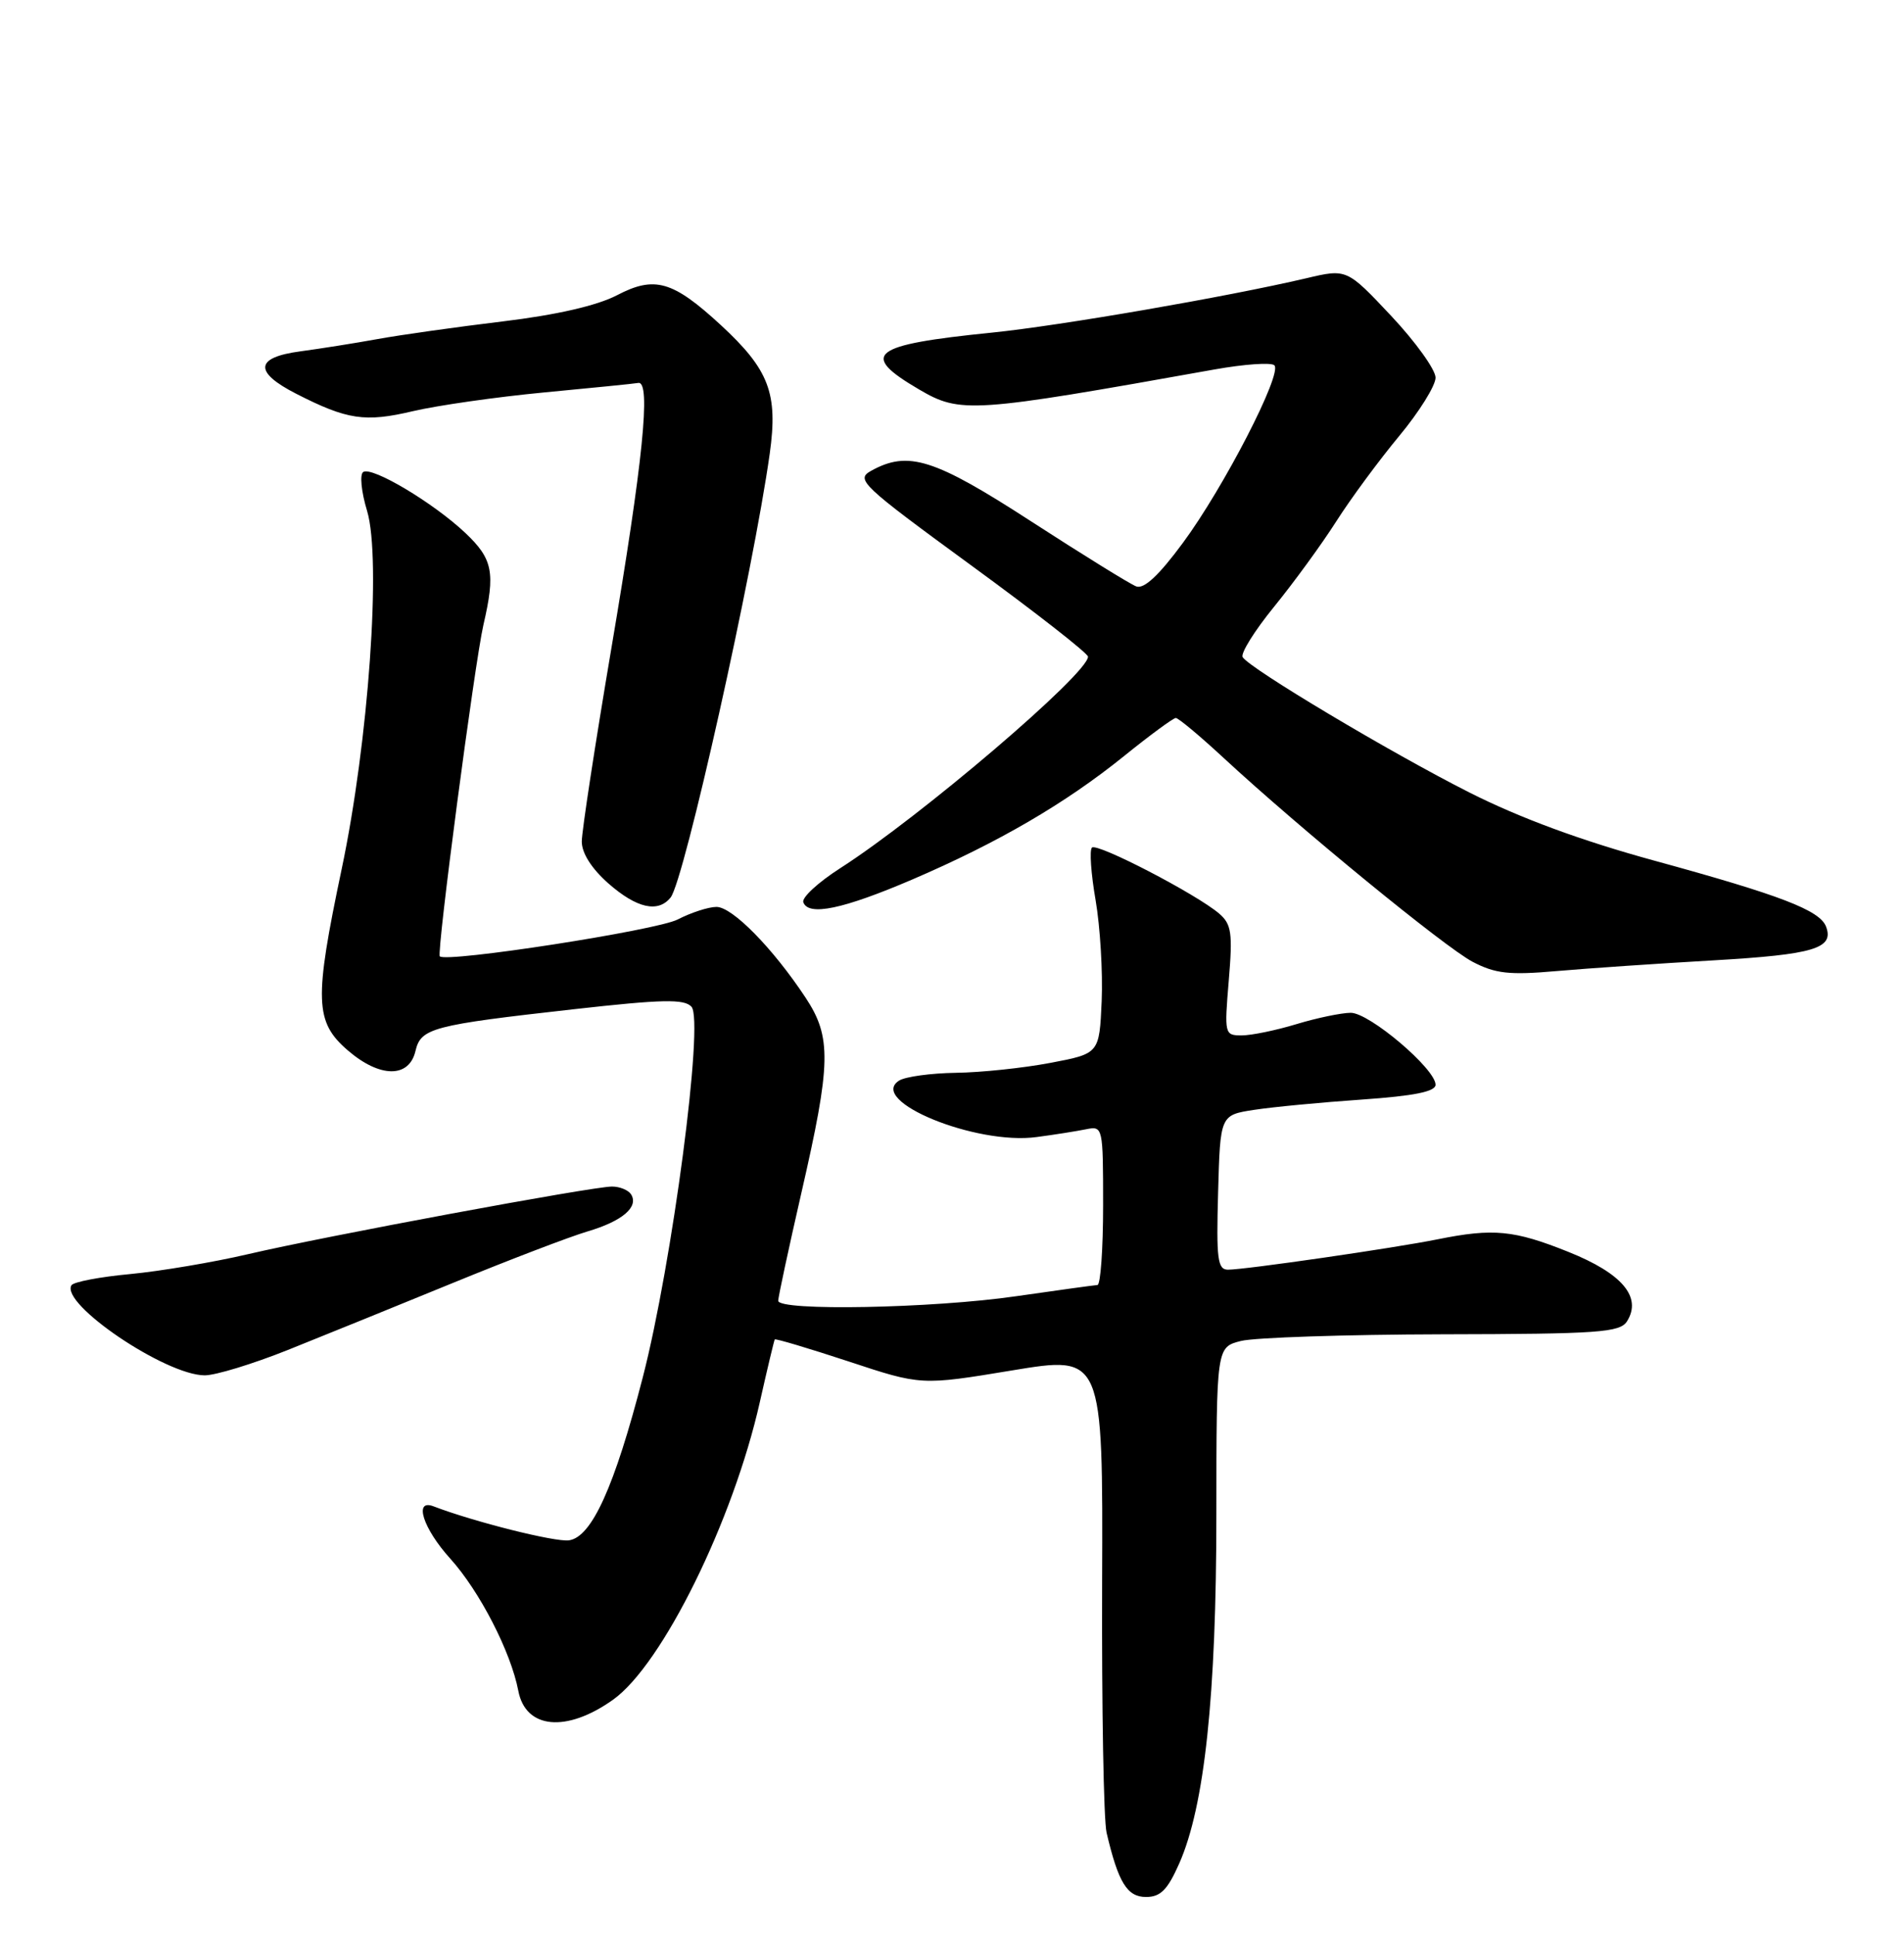 <?xml version="1.0" encoding="UTF-8" standalone="no"?>
<!DOCTYPE svg PUBLIC "-//W3C//DTD SVG 1.1//EN" "http://www.w3.org/Graphics/SVG/1.1/DTD/svg11.dtd" >
<svg xmlns="http://www.w3.org/2000/svg" xmlns:xlink="http://www.w3.org/1999/xlink" version="1.1" viewBox="0 0 252 256">
 <g >
 <path fill="currentColor"
d=" M 156.07 246.58 C 159.43 238.98 160.99 224.37 160.99 200.38 C 161.00 178.25 161.00 178.25 164.25 177.43 C 166.04 176.98 178.03 176.58 190.89 176.55 C 211.63 176.51 214.40 176.31 215.34 174.83 C 217.35 171.63 214.70 168.49 207.57 165.64 C 200.39 162.76 197.64 162.50 190.33 163.97 C 184.55 165.14 164.79 168.00 162.53 168.00 C 161.15 168.00 160.97 166.60 161.22 157.77 C 161.50 147.54 161.50 147.54 166.00 146.85 C 168.47 146.47 174.89 145.86 180.25 145.49 C 187.15 145.01 190.00 144.44 190.00 143.53 C 190.00 141.43 181.24 134.00 178.77 134.01 C 177.52 134.02 174.29 134.69 171.59 135.51 C 168.89 136.33 165.63 137.00 164.35 137.00 C 162.07 137.00 162.04 136.85 162.63 129.75 C 163.16 123.45 162.99 122.29 161.37 120.89 C 158.36 118.31 145.19 111.48 144.52 112.15 C 144.18 112.49 144.40 115.63 145.01 119.13 C 145.61 122.63 145.97 128.63 145.81 132.45 C 145.50 139.41 145.50 139.41 139.00 140.64 C 135.43 141.32 129.80 141.91 126.50 141.95 C 123.20 142.00 119.83 142.46 119.00 142.98 C 114.79 145.65 129.16 151.55 137.21 150.45 C 139.57 150.14 142.51 149.67 143.75 149.42 C 145.97 148.97 146.00 149.10 146.00 159.48 C 146.00 165.27 145.66 170.01 145.25 170.03 C 144.84 170.05 140.00 170.72 134.50 171.51 C 123.42 173.12 103.00 173.50 103.00 172.11 C 103.00 171.62 104.38 165.20 106.06 157.86 C 110.01 140.67 110.08 137.23 106.61 131.99 C 102.29 125.46 96.93 120.00 94.83 120.00 C 93.77 120.00 91.46 120.75 89.70 121.66 C 86.94 123.10 59.08 127.41 58.21 126.54 C 57.76 126.10 62.82 87.75 63.98 82.69 C 65.59 75.75 65.23 73.96 61.58 70.51 C 57.36 66.53 49.28 61.71 48.08 62.45 C 47.59 62.75 47.81 65.05 48.59 67.62 C 50.49 73.96 48.78 98.15 45.22 115.00 C 41.56 132.37 41.66 135.21 46.03 138.98 C 50.27 142.64 54.15 142.67 54.99 139.06 C 55.70 136.03 57.19 135.64 75.93 133.54 C 87.68 132.22 90.57 132.16 91.52 133.21 C 93.20 135.06 88.97 167.17 85.07 182.26 C 81.33 196.74 78.32 203.38 75.31 203.81 C 73.51 204.07 62.71 201.36 57.37 199.31 C 54.72 198.30 55.99 202.25 59.60 206.24 C 63.48 210.54 67.61 218.56 68.60 223.72 C 69.56 228.78 74.97 229.29 81.14 224.90 C 87.65 220.26 97.03 201.25 100.57 185.50 C 101.56 181.10 102.45 177.38 102.54 177.23 C 102.63 177.09 107.02 178.40 112.31 180.14 C 121.92 183.32 121.92 183.32 133.95 181.33 C 145.98 179.34 145.98 179.34 145.87 209.42 C 145.81 225.96 146.07 240.85 146.46 242.50 C 148.01 249.10 149.18 251.00 151.68 251.00 C 153.60 251.00 154.53 250.06 156.07 246.58 Z  M 38.08 178.63 C 42.71 176.78 52.58 172.77 60.00 169.73 C 67.42 166.69 75.42 163.63 77.76 162.94 C 82.36 161.58 84.56 159.71 83.53 158.04 C 83.17 157.47 82.03 157.00 81.00 157.00 C 78.39 157.00 42.95 163.58 32.82 165.95 C 28.24 167.02 21.23 168.20 17.23 168.58 C 13.23 168.95 9.73 169.62 9.46 170.06 C 7.95 172.51 21.88 181.95 27.08 181.98 C 28.50 181.99 33.45 180.48 38.08 178.63 Z  M 226.80 127.07 C 240.09 126.30 242.78 125.49 241.68 122.60 C 240.85 120.44 235.66 118.45 219.00 113.89 C 209.31 111.24 201.18 108.24 194.50 104.87 C 184.05 99.59 165.40 88.46 164.47 86.95 C 164.17 86.46 166.04 83.46 168.63 80.28 C 171.22 77.10 174.92 72.03 176.85 69.00 C 178.78 65.97 182.53 60.89 185.18 57.70 C 187.83 54.51 190.00 51.03 190.00 49.97 C 190.00 48.92 187.36 45.24 184.13 41.80 C 178.25 35.55 178.25 35.55 172.88 36.82 C 162.33 39.29 140.35 43.09 131.29 44.01 C 115.23 45.63 113.67 46.86 121.64 51.53 C 127.12 54.74 128.57 54.64 160.72 48.89 C 164.69 48.18 168.27 47.93 168.67 48.34 C 169.75 49.42 161.98 64.50 156.56 71.83 C 153.37 76.16 151.40 77.98 150.38 77.59 C 149.55 77.27 143.31 73.41 136.51 69.01 C 123.63 60.66 120.19 59.58 115.29 62.30 C 113.22 63.45 113.99 64.18 128.54 74.81 C 137.05 81.02 144.00 86.45 144.00 86.89 C 144.00 89.15 121.80 108.09 111.20 114.88 C 108.30 116.74 106.10 118.76 106.32 119.38 C 106.99 121.26 111.58 120.30 120.75 116.37 C 132.13 111.48 141.00 106.31 148.76 100.05 C 152.20 97.27 155.29 95.00 155.62 95.00 C 155.96 95.00 158.79 97.36 161.91 100.25 C 172.08 109.66 191.22 125.32 194.90 127.26 C 197.91 128.83 199.74 129.04 206.00 128.49 C 210.12 128.13 219.49 127.49 226.80 127.07 Z  M 88.76 118.75 C 90.56 116.50 99.70 75.61 101.88 60.00 C 102.99 52.05 101.79 48.91 95.40 43.01 C 89.04 37.15 86.64 36.46 81.65 39.07 C 79.01 40.44 73.66 41.67 66.53 42.53 C 60.47 43.26 53.02 44.31 50.00 44.86 C 46.98 45.41 42.36 46.14 39.75 46.49 C 33.74 47.29 33.56 49.22 39.22 52.11 C 45.96 55.55 48.31 55.90 54.63 54.41 C 57.86 53.65 65.67 52.53 71.98 51.93 C 78.30 51.33 83.92 50.77 84.48 50.67 C 86.19 50.38 85.10 61.12 80.93 85.70 C 78.77 98.46 77.00 110.00 77.00 111.35 C 77.00 112.89 78.30 114.93 80.53 116.90 C 84.27 120.18 87.10 120.82 88.76 118.75 Z "/>
</g>
</svg>